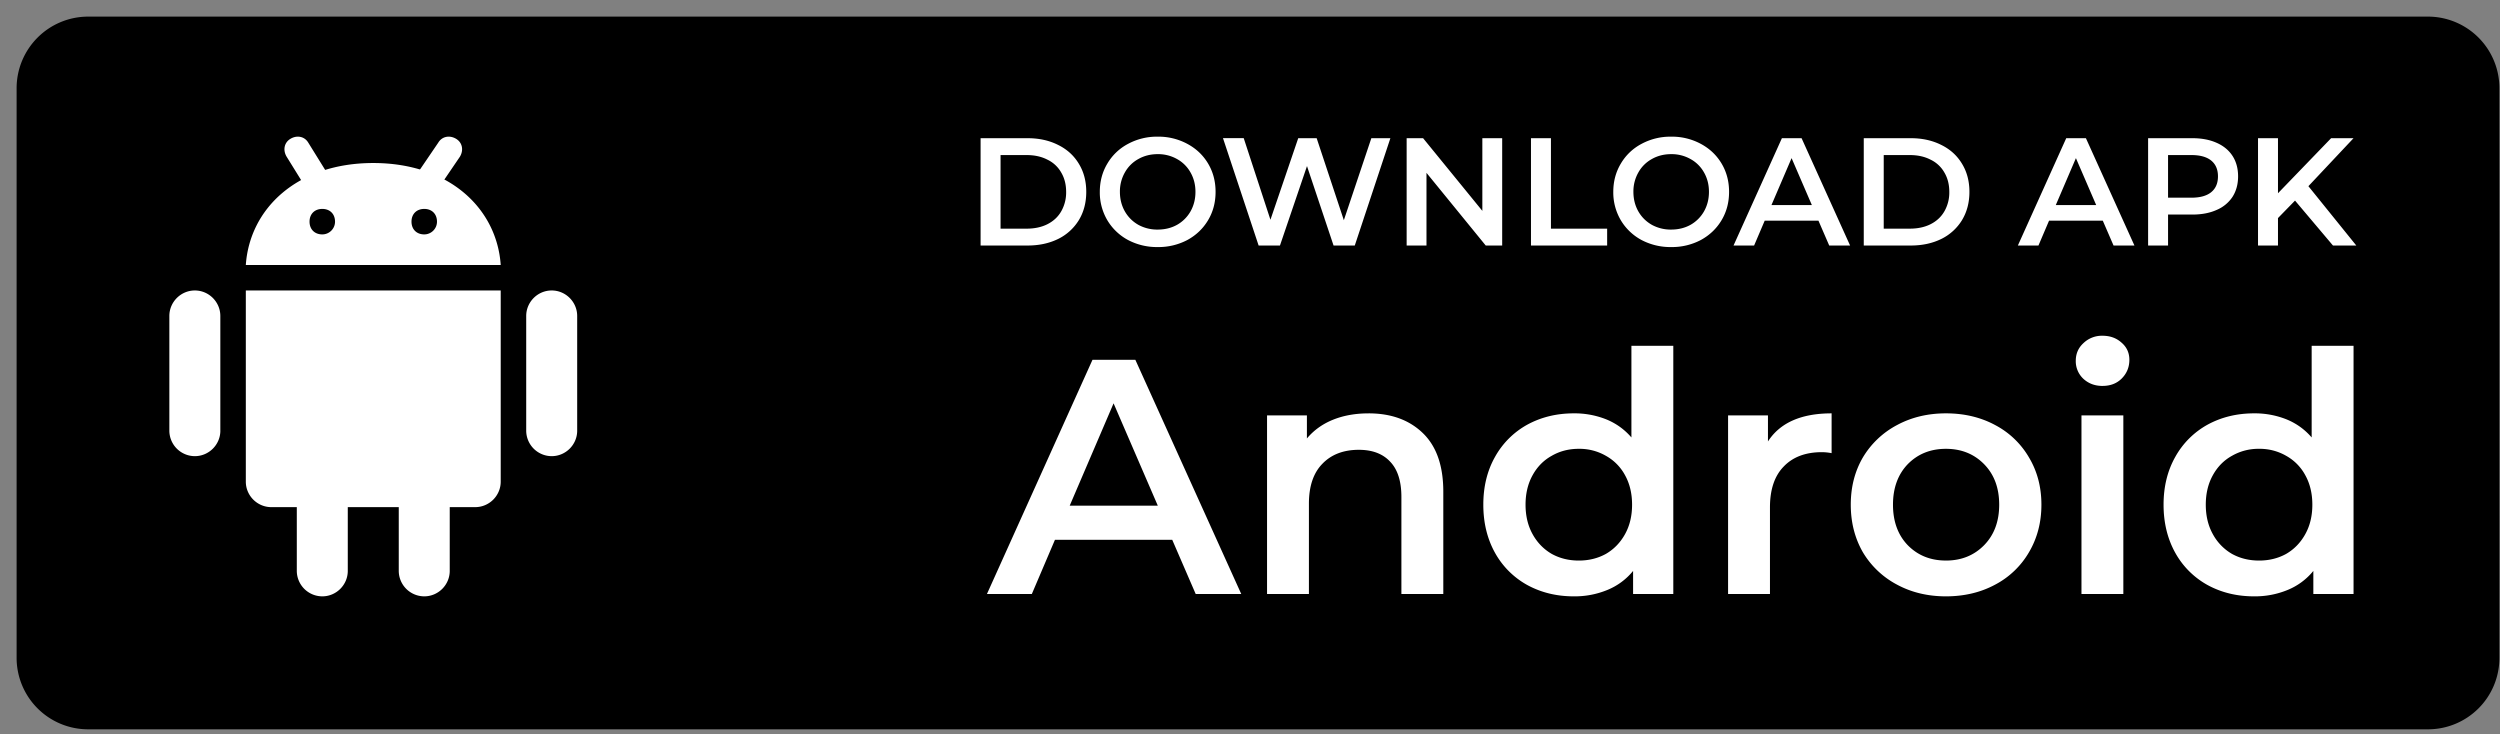 <svg width="143" height="42" fill="none" xmlns="http://www.w3.org/2000/svg"><rect width="100%" height="100%" fill="#808080" stroke="none"/><path d="M142.967 37.63a4.086 4.086 0 01-4.089 4.087H5.044A4.091 4.091 0 01.95 37.63V5.041A4.096 4.096 0 015.044.95h133.833a4.09 4.09 0 014.089 4.092l.001 32.59z" fill="#000"/><path d="M12.604 24.634c0 .802-.657 1.458-1.458 1.458a1.462 1.462 0 01-1.459-1.458v-6.56c0-.802.657-1.459 1.459-1.459.801 0 1.457.657 1.457 1.459v6.56zm20.411 0c0 .802-.656 1.458-1.458 1.458a1.462 1.462 0 01-1.458-1.458v-6.56c0-.802.656-1.459 1.458-1.459.802 0 1.458.657 1.458 1.459v6.56zm-13.122 8.02c0 .801-.656 1.457-1.458 1.457a1.462 1.462 0 01-1.458-1.458v-6.56c0-.802.657-1.459 1.458-1.459.802 0 1.458.657 1.458 1.458v6.561zm5.832 0c0 .801-.656 1.457-1.458 1.457a1.462 1.462 0 01-1.458-1.458v-6.56c0-.802.656-1.459 1.458-1.459.802 0 1.458.657 1.458 1.458v6.561z" fill="#fff"/><path d="M14.061 16.615V27.55c0 .802.656 1.458 1.458 1.458h11.664c.802 0 1.458-.656 1.458-1.458V16.615h-14.58zm7.29-7.29c-4.374 0-7.071 2.625-7.29 5.832h14.58c-.218-3.207-2.916-5.832-7.29-5.832zm-2.916 4.083c-.437 0-.729-.292-.729-.73 0-.437.292-.728.73-.728.437 0 .728.291.728.729a.73.73 0 01-.729.729zm5.832 0c-.437 0-.729-.292-.729-.73 0-.437.292-.728.73-.728.437 0 .728.291.728.729a.73.73 0 01-.729.729z" fill="#fff"/><path d="M24.486 11.148c-.146 0-.292-.073-.437-.146-.365-.219-.438-.656-.22-1.02l1.24-1.823c.219-.365.656-.438 1.02-.219.365.219.438.656.22 1.02l-1.24 1.823c-.073.219-.291.365-.583.365zm-6.561-.292c-.219 0-.51-.146-.583-.364l-.948-1.531c-.219-.365-.146-.802.219-1.02.364-.22.802-.147 1.02.218l.948 1.53c.219.365.146.803-.219 1.021-.145.073-.291.146-.437.146zM56.09 7.905h2.688c.656 0 1.239.128 1.748.386.51.251.905.61 1.186 1.079.281.461.422.996.422 1.605 0 .608-.14 1.146-.422 1.613a2.865 2.865 0 01-1.186 1.08c-.51.25-1.092.376-1.748.376H56.09v-6.14zm2.636 5.174c.45 0 .846-.084 1.185-.254.346-.175.61-.42.791-.737a2.17 2.17 0 00.281-1.113c0-.421-.094-.79-.281-1.106a1.787 1.787 0 00-.79-.736c-.34-.176-.736-.263-1.186-.263h-1.494v4.21h1.494zm7.494 1.053a3.543 3.543 0 01-1.695-.403 3.064 3.064 0 01-1.186-1.132 3.129 3.129 0 01-.43-1.622c0-.597.143-1.135.43-1.614a2.982 2.982 0 011.186-1.132 3.481 3.481 0 011.695-.412 3.48 3.48 0 011.695.412c.504.27.9.644 1.186 1.123.287.48.43 1.02.43 1.623 0 .602-.143 1.143-.43 1.622-.287.48-.682.857-1.186 1.132a3.542 3.542 0 01-1.695.403zm0-1c.41 0 .779-.09 1.107-.272a2.04 2.04 0 00.773-.772c.187-.333.28-.704.28-1.113 0-.41-.093-.778-.28-1.106a1.962 1.962 0 00-.773-.771 2.194 2.194 0 00-1.107-.281c-.41 0-.779.094-1.107.28a1.96 1.96 0 00-.773.772 2.185 2.185 0 00-.281 1.106c0 .409.094.78.281 1.113.188.328.445.585.773.772a2.25 2.25 0 001.107.272zm13.31-5.227l-2.037 6.14H76.28L74.76 9.5l-1.546 4.543h-1.221l-2.038-6.14h1.186l1.528 4.667 1.59-4.666h1.054l1.555 4.692 1.573-4.692h1.089zm6.395 0v6.14h-.94l-3.39-4.158v4.157H80.46v-6.14h.94l3.39 4.158V7.905h1.134zm1.647 0h1.142v5.174h3.215v.965h-4.357v-6.14zm8.02 6.227a3.542 3.542 0 01-1.696-.403 3.065 3.065 0 01-1.186-1.132 3.129 3.129 0 01-.43-1.622c0-.597.144-1.135.43-1.614a2.983 2.983 0 011.186-1.132 3.48 3.48 0 011.696-.412 3.48 3.48 0 011.695.412c.503.27.899.644 1.186 1.123.287.48.43 1.02.43 1.623 0 .602-.143 1.143-.43 1.622-.287.48-.683.857-1.186 1.132a3.542 3.542 0 01-1.695.403zm0-1c.41 0 .779-.09 1.106-.272a2.04 2.04 0 00.773-.772c.188-.333.281-.704.281-1.113 0-.41-.093-.778-.28-1.106a1.962 1.962 0 00-.774-.771 2.193 2.193 0 00-1.106-.281c-.41 0-.78.094-1.107.28a1.962 1.962 0 00-.773.772 2.185 2.185 0 00-.281 1.106c0 .409.093.78.28 1.113.188.328.446.585.774.772a2.25 2.25 0 001.107.272zm8.424-.509h-3.075l-.606 1.421h-1.177l2.767-6.14h1.125l2.775 6.14h-1.194l-.615-1.42zm-.378-.894l-1.159-2.684-1.151 2.684h2.31zm2.969-3.824h2.688c.656 0 1.239.128 1.748.386.51.251.905.61 1.186 1.079.281.461.422.996.422 1.605 0 .608-.141 1.146-.422 1.613a2.862 2.862 0 01-1.186 1.08c-.509.25-1.092.376-1.748.376h-2.688v-6.14zm2.636 5.174c.45 0 .846-.084 1.185-.254.346-.175.609-.42.791-.737a2.17 2.17 0 00.281-1.113c0-.421-.094-.79-.281-1.106a1.788 1.788 0 00-.791-.736c-.339-.176-.735-.263-1.185-.263h-1.494v4.21h1.494zm11.037-.456h-3.074l-.606 1.421h-1.178l2.767-6.14h1.125l2.776 6.14h-1.195l-.615-1.42zm-.378-.894l-1.159-2.684-1.151 2.684h2.31zm5.499-3.824c.533 0 .996.088 1.388.263.398.175.703.427.914.754.211.328.316.716.316 1.167 0 .444-.105.833-.316 1.166a2.024 2.024 0 01-.914.754c-.392.176-.855.264-1.388.264h-1.388v1.771h-1.141v-6.14h2.529zm-.052 3.403c.497 0 .875-.105 1.133-.316.257-.21.386-.512.386-.903 0-.392-.129-.693-.386-.904-.258-.21-.636-.315-1.133-.315h-1.336v2.438h1.336zm5.927.166l-.975 1v1.57h-1.142v-6.14h1.142v3.15l3.04-3.15h1.282l-2.582 2.746 2.74 3.394h-1.335l-2.17-2.57zM67.051 30.877h-6.708l-1.322 3.1h-2.568l6.037-13.395h2.453L71 33.977h-2.606l-1.342-3.1zm-.824-1.952l-2.53-5.855-2.51 5.855h5.04zm12.056-5.281c1.29 0 2.325.376 3.104 1.129.78.753 1.17 1.869 1.17 3.349v5.855H80.16v-5.55c0-.892-.211-1.562-.633-2.008-.421-.46-1.022-.69-1.801-.69-.882 0-1.578.269-2.09.804-.51.523-.766 1.282-.766 2.277v5.167h-2.395V23.76h2.28v1.32c.396-.472.894-.83 1.495-1.072.6-.242 1.278-.363 2.032-.363zm17.43-3.865v14.198h-2.3v-1.32a3.692 3.692 0 01-1.476 1.09 4.887 4.887 0 01-1.917.364c-.983 0-1.871-.217-2.664-.65a4.713 4.713 0 01-1.84-1.837c-.447-.804-.67-1.723-.67-2.756 0-1.033.223-1.945.67-2.736a4.713 4.713 0 011.84-1.838c.793-.433 1.68-.65 2.664-.65a4.87 4.87 0 011.86.344c.562.23 1.04.574 1.437 1.034v-5.243h2.396zm-5.405 12.285c.575 0 1.092-.128 1.552-.383.46-.268.824-.644 1.093-1.13.268-.484.402-1.045.402-1.683 0-.638-.134-1.2-.402-1.684a2.771 2.771 0 00-1.093-1.11 3.028 3.028 0 00-1.552-.402c-.575 0-1.093.134-1.553.402-.46.255-.824.625-1.092 1.11-.268.485-.402 1.046-.402 1.684 0 .638.134 1.2.402 1.684.268.485.633.861 1.093 1.129.46.255.977.383 1.552.383zm10.819-6.813c.69-1.071 1.904-1.607 3.641-1.607v2.277a3.032 3.032 0 00-.555-.057c-.933 0-1.661.274-2.185.822-.524.536-.786 1.314-.786 2.335v4.956h-2.396V23.76h2.281v1.492zm10.18 8.86c-1.035 0-1.968-.223-2.798-.67a4.974 4.974 0 01-1.955-1.856c-.46-.803-.69-1.71-.69-2.717 0-1.008.23-1.907.69-2.698a4.974 4.974 0 011.955-1.856c.83-.447 1.763-.67 2.798-.67 1.048 0 1.987.223 2.817.67a4.84 4.84 0 011.936 1.856c.473.79.709 1.69.709 2.698s-.236 1.914-.709 2.717a4.839 4.839 0 01-1.936 1.856c-.83.447-1.769.67-2.817.67zm0-2.047c.881 0 1.61-.294 2.185-.88.575-.588.862-1.36.862-2.316 0-.957-.287-1.729-.862-2.316-.575-.586-1.304-.88-2.185-.88-.882 0-1.61.294-2.185.88-.562.587-.843 1.36-.843 2.316 0 .957.281 1.729.843 2.315.575.587 1.303.88 2.185.88zm7.753-8.305h2.395v10.218h-2.395V23.76zm1.207-1.684c-.434 0-.798-.134-1.092-.402a1.373 1.373 0 01-.441-1.033c0-.409.147-.747.441-1.015a1.52 1.52 0 011.092-.42c.435 0 .799.133 1.093.401.293.255.44.58.44.976 0 .421-.147.778-.44 1.072-.282.28-.646.42-1.093.42zm14.356-2.296v14.198h-2.3v-1.32a3.693 3.693 0 01-1.475 1.09 4.888 4.888 0 01-1.917.364c-.984 0-1.872-.217-2.664-.65a4.715 4.715 0 01-1.84-1.837c-.447-.804-.671-1.723-.671-2.756 0-1.033.224-1.945.671-2.736a4.715 4.715 0 011.84-1.838c.792-.433 1.68-.65 2.664-.65a4.87 4.87 0 011.859.344c.562.23 1.041.574 1.437 1.034v-5.243h2.396zm-5.404 12.285c.574 0 1.092-.128 1.552-.383.46-.268.824-.644 1.092-1.13.269-.484.403-1.045.403-1.683 0-.638-.134-1.2-.403-1.684a2.768 2.768 0 00-1.092-1.11 3.03 3.03 0 00-1.552-.402 3.03 3.03 0 00-1.553.402c-.46.255-.824.625-1.092 1.11-.269.485-.403 1.046-.403 1.684 0 .638.134 1.2.403 1.684a2.9 2.9 0 001.092 1.129c.46.255.978.383 1.553.383z" fill="#fff"/></svg>